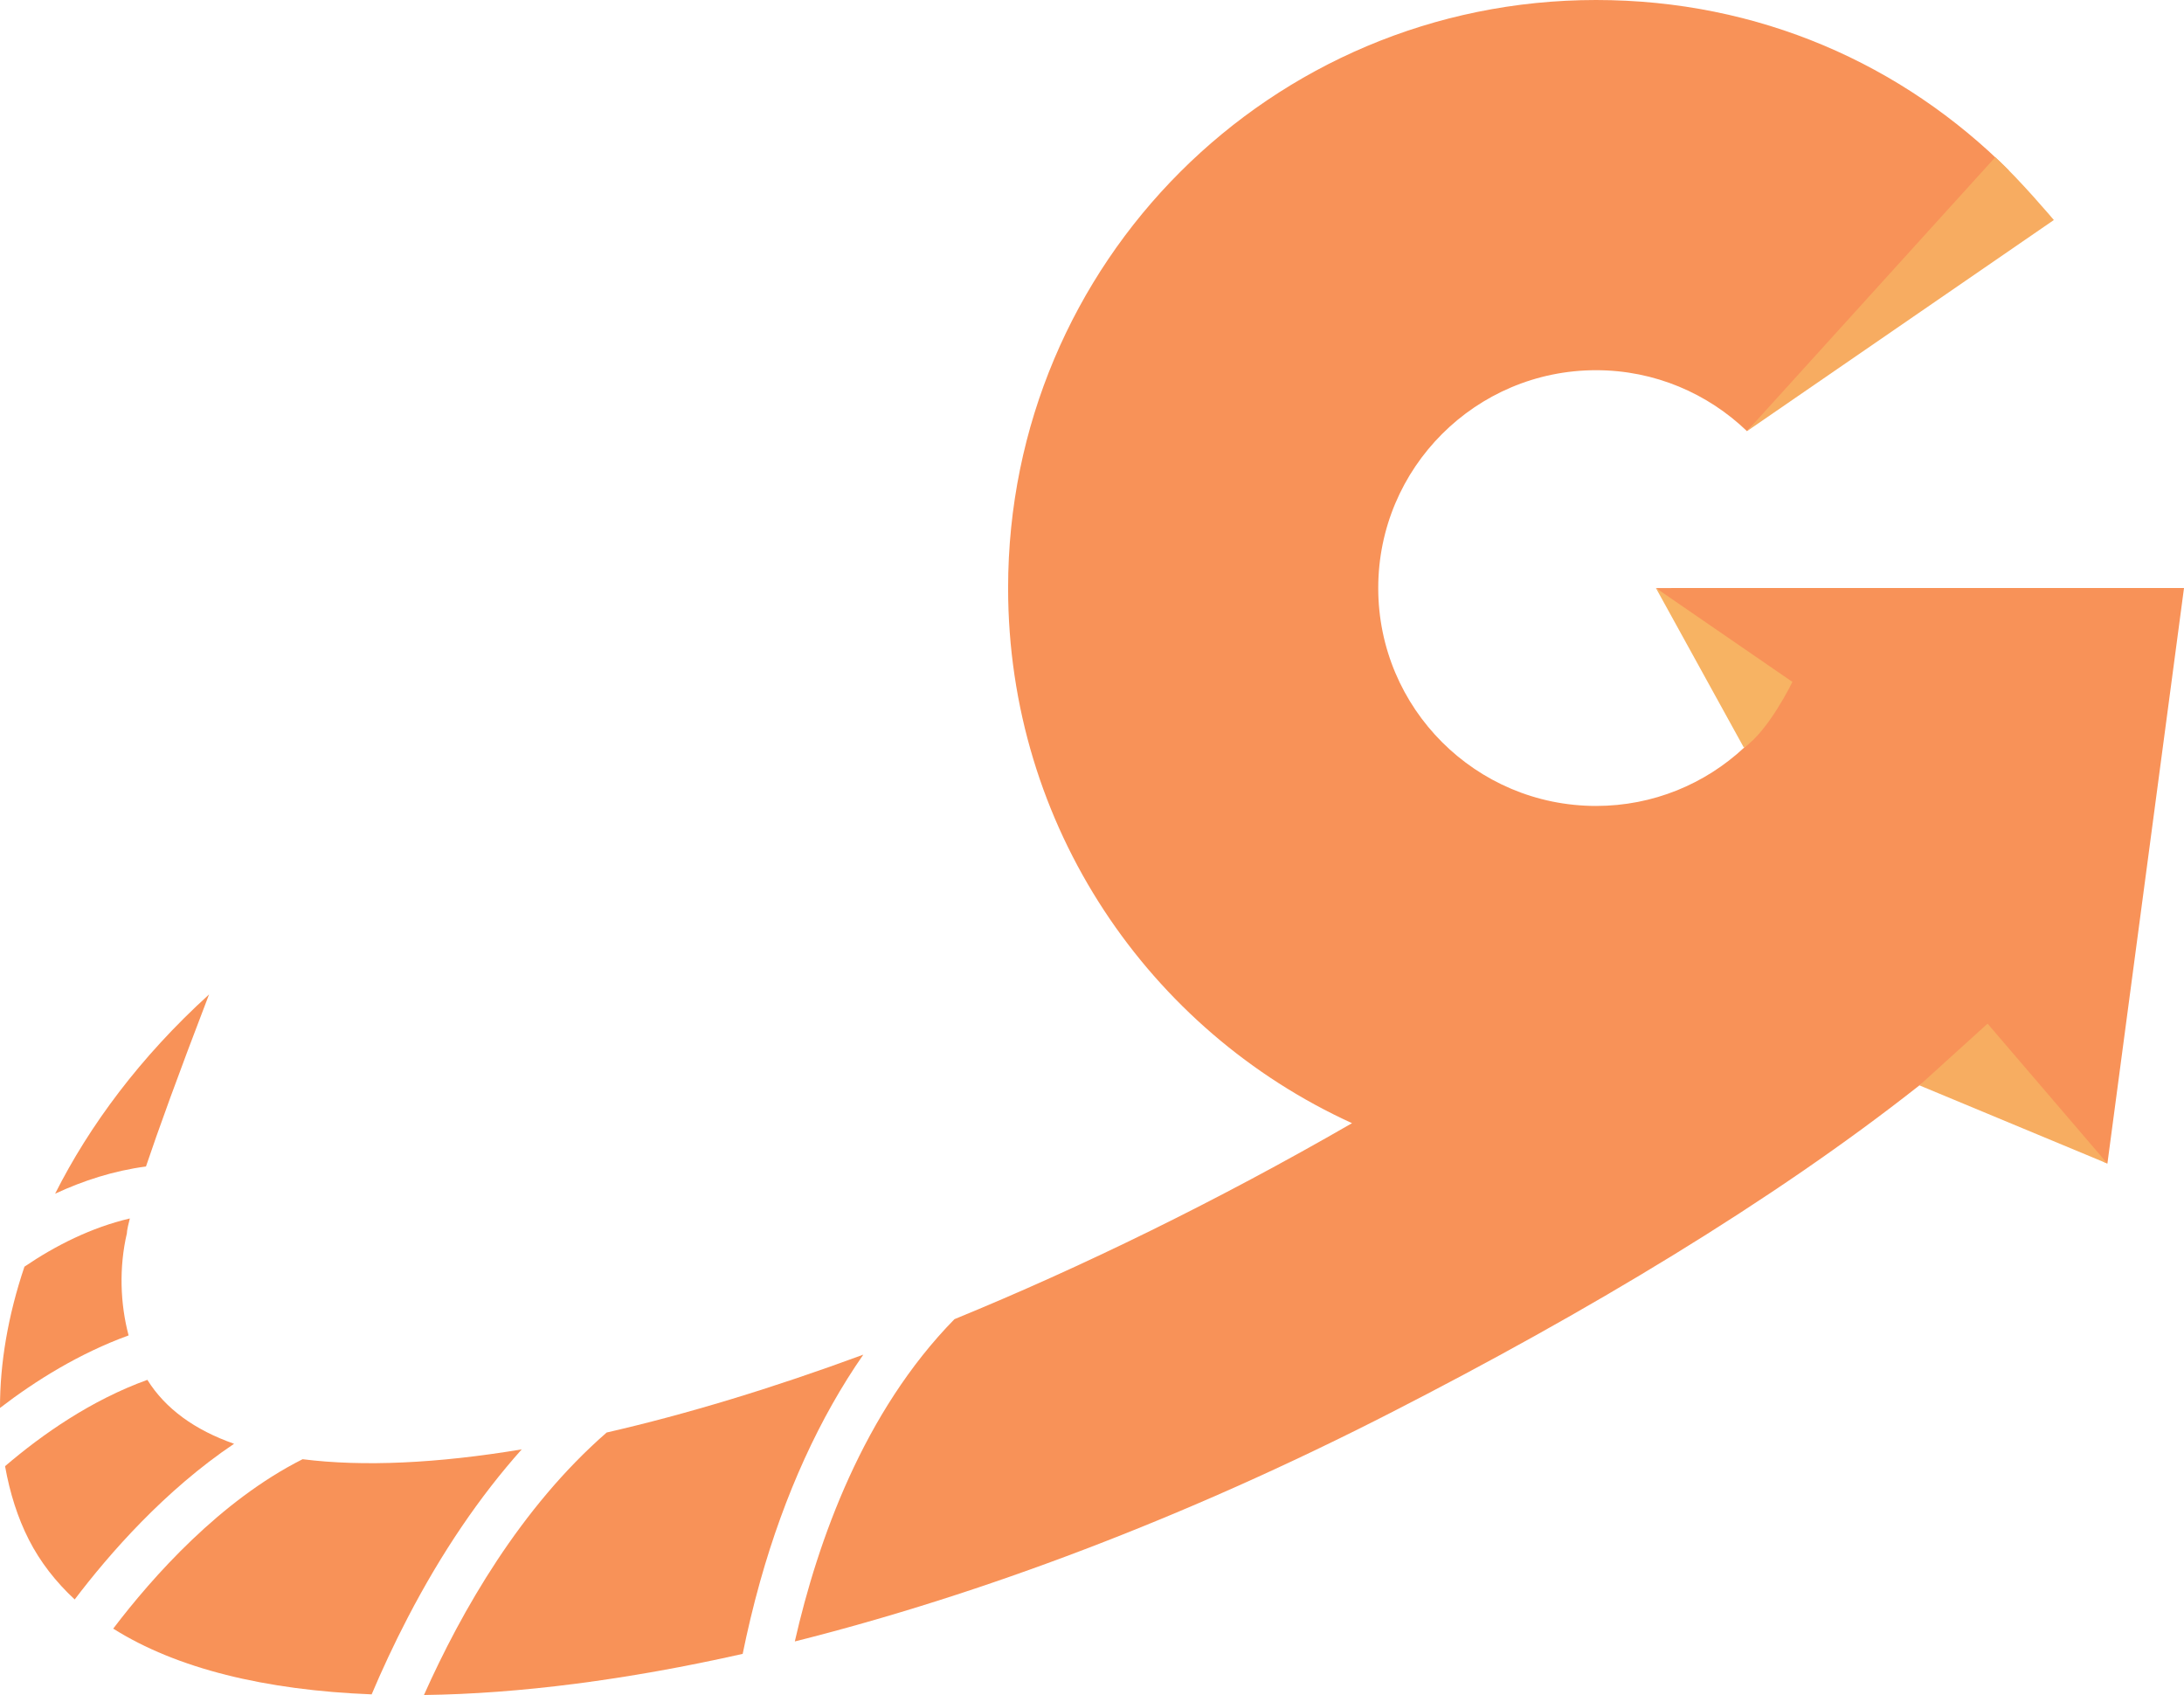 <svg version="1.1" id="图层_1" x="0px" y="0px" width="204.105px" height="158.389px" viewBox="0 0 204.105 158.389" enable-background="new 0 0 204.105 158.389" xml:space="preserve" xmlns="http://www.w3.org/2000/svg" xmlns:xlink="http://www.w3.org/1999/xlink" xmlns:xml="http://www.w3.org/XML/1998/namespace">
  <g>
    <path fill="#F89258" d="M10.58,152.184c5.919,3.729,14.186,5.754,24.153,6.142c0.957-2.256,2.08-4.688,3.392-7.207
		c3.149-6.056,6.725-11.31,10.633-15.685c-7.875,1.31-14.807,1.635-20.479,0.919C20.589,140.225,14.284,147.312,10.58,152.184z" class="color c1"/>
    <path fill="#F89258" d="M11.864,115.215c0,0-0.033-0.196,0.271-1.36c-3.6,0.846-6.932,2.524-9.85,4.505
		C0.738,122.95-0.008,127.415,0,131.562c3.354-2.574,7.424-5.104,12.018-6.777C11.237,121.834,11.107,118.45,11.864,115.215z" class="color c1"/>
    <path fill="#F89258" d="M56.696,133.858c-8.021,6.985-13.563,16.659-17.074,24.528c8.913-0.115,18.976-1.411,29.785-3.844
		c0.432-2.113,0.961-4.382,1.627-6.759c2.299-8.188,5.563-15.323,9.646-21.201C72.195,129.713,64.125,132.158,56.696,133.858z" class="color c1"/>
    <path fill="#F89258" d="M13.642,109c1.115-3.313,2.937-8.367,5.895-16.076C13.091,98.781,8.364,105.17,5.15,111.543
		C7.784,110.32,10.626,109.397,13.642,109z" class="color c1"/>
    <path fill="#F89258" d="M154.753,54.948l9.953,8.445c-1.062,2.212,0.299,4.528-1.445,6.213c-0.094,0.092-0.188,0.181-0.279,0.269
		c-3.626,3.37-8.479,5.435-13.82,5.435c-11.244,0-20.359-9.116-20.359-20.358c0-11.244,9.115-20.359,20.359-20.359
		c5.479,0,10.443,2.177,14.104,5.697L187.74,15.93C177.802,5.992,164.357,0,149.158,0c-30.396,0-54.946,24.552-54.946,54.947
		c0,22.252,13.165,41.355,32.142,50.006c-12.646,7.289-25.221,13.426-37.156,18.314c-8.497,8.663-12.774,20.694-14.919,30.114
		c17.366-4.36,36.434-11.516,55.66-21.354c18.348-9.388,35.688-19.759,49.442-30.609l4.391-2.713l12.899,9.903l0.276,0.114
		l7.159-53.779L154.753,54.948L154.753,54.948z" class="color c1"/>
    <path fill="#F89258" d="M21.876,134.91c-3.664-1.284-6.418-3.266-8.104-5.973c-5.249,1.894-9.838,5.104-13.299,8.067
		c0.445,2.488,1.174,4.813,2.229,6.878c1.068,2.092,2.519,3.942,4.279,5.576C10.244,145.156,15.406,139.258,21.876,134.91z" class="color c1"/>
  </g>
  <polyline fill="#F7AD61" points="196.948,108.727 185.748,95.652 179.38,101.42 " class="color c2"/>
  <path fill="#F7B363" d="M154.753,54.948l12.757,8.771c0,0-2.214,4.578-4.534,6.146L154.753,54.948z" class="color c3"/>
  <path fill="#F7AC61" d="M186.464,14.693l-23.199,25.594l28.678-19.729C191.941,20.557,188.656,16.664,186.464,14.693z" class="color c4"/>
</svg>